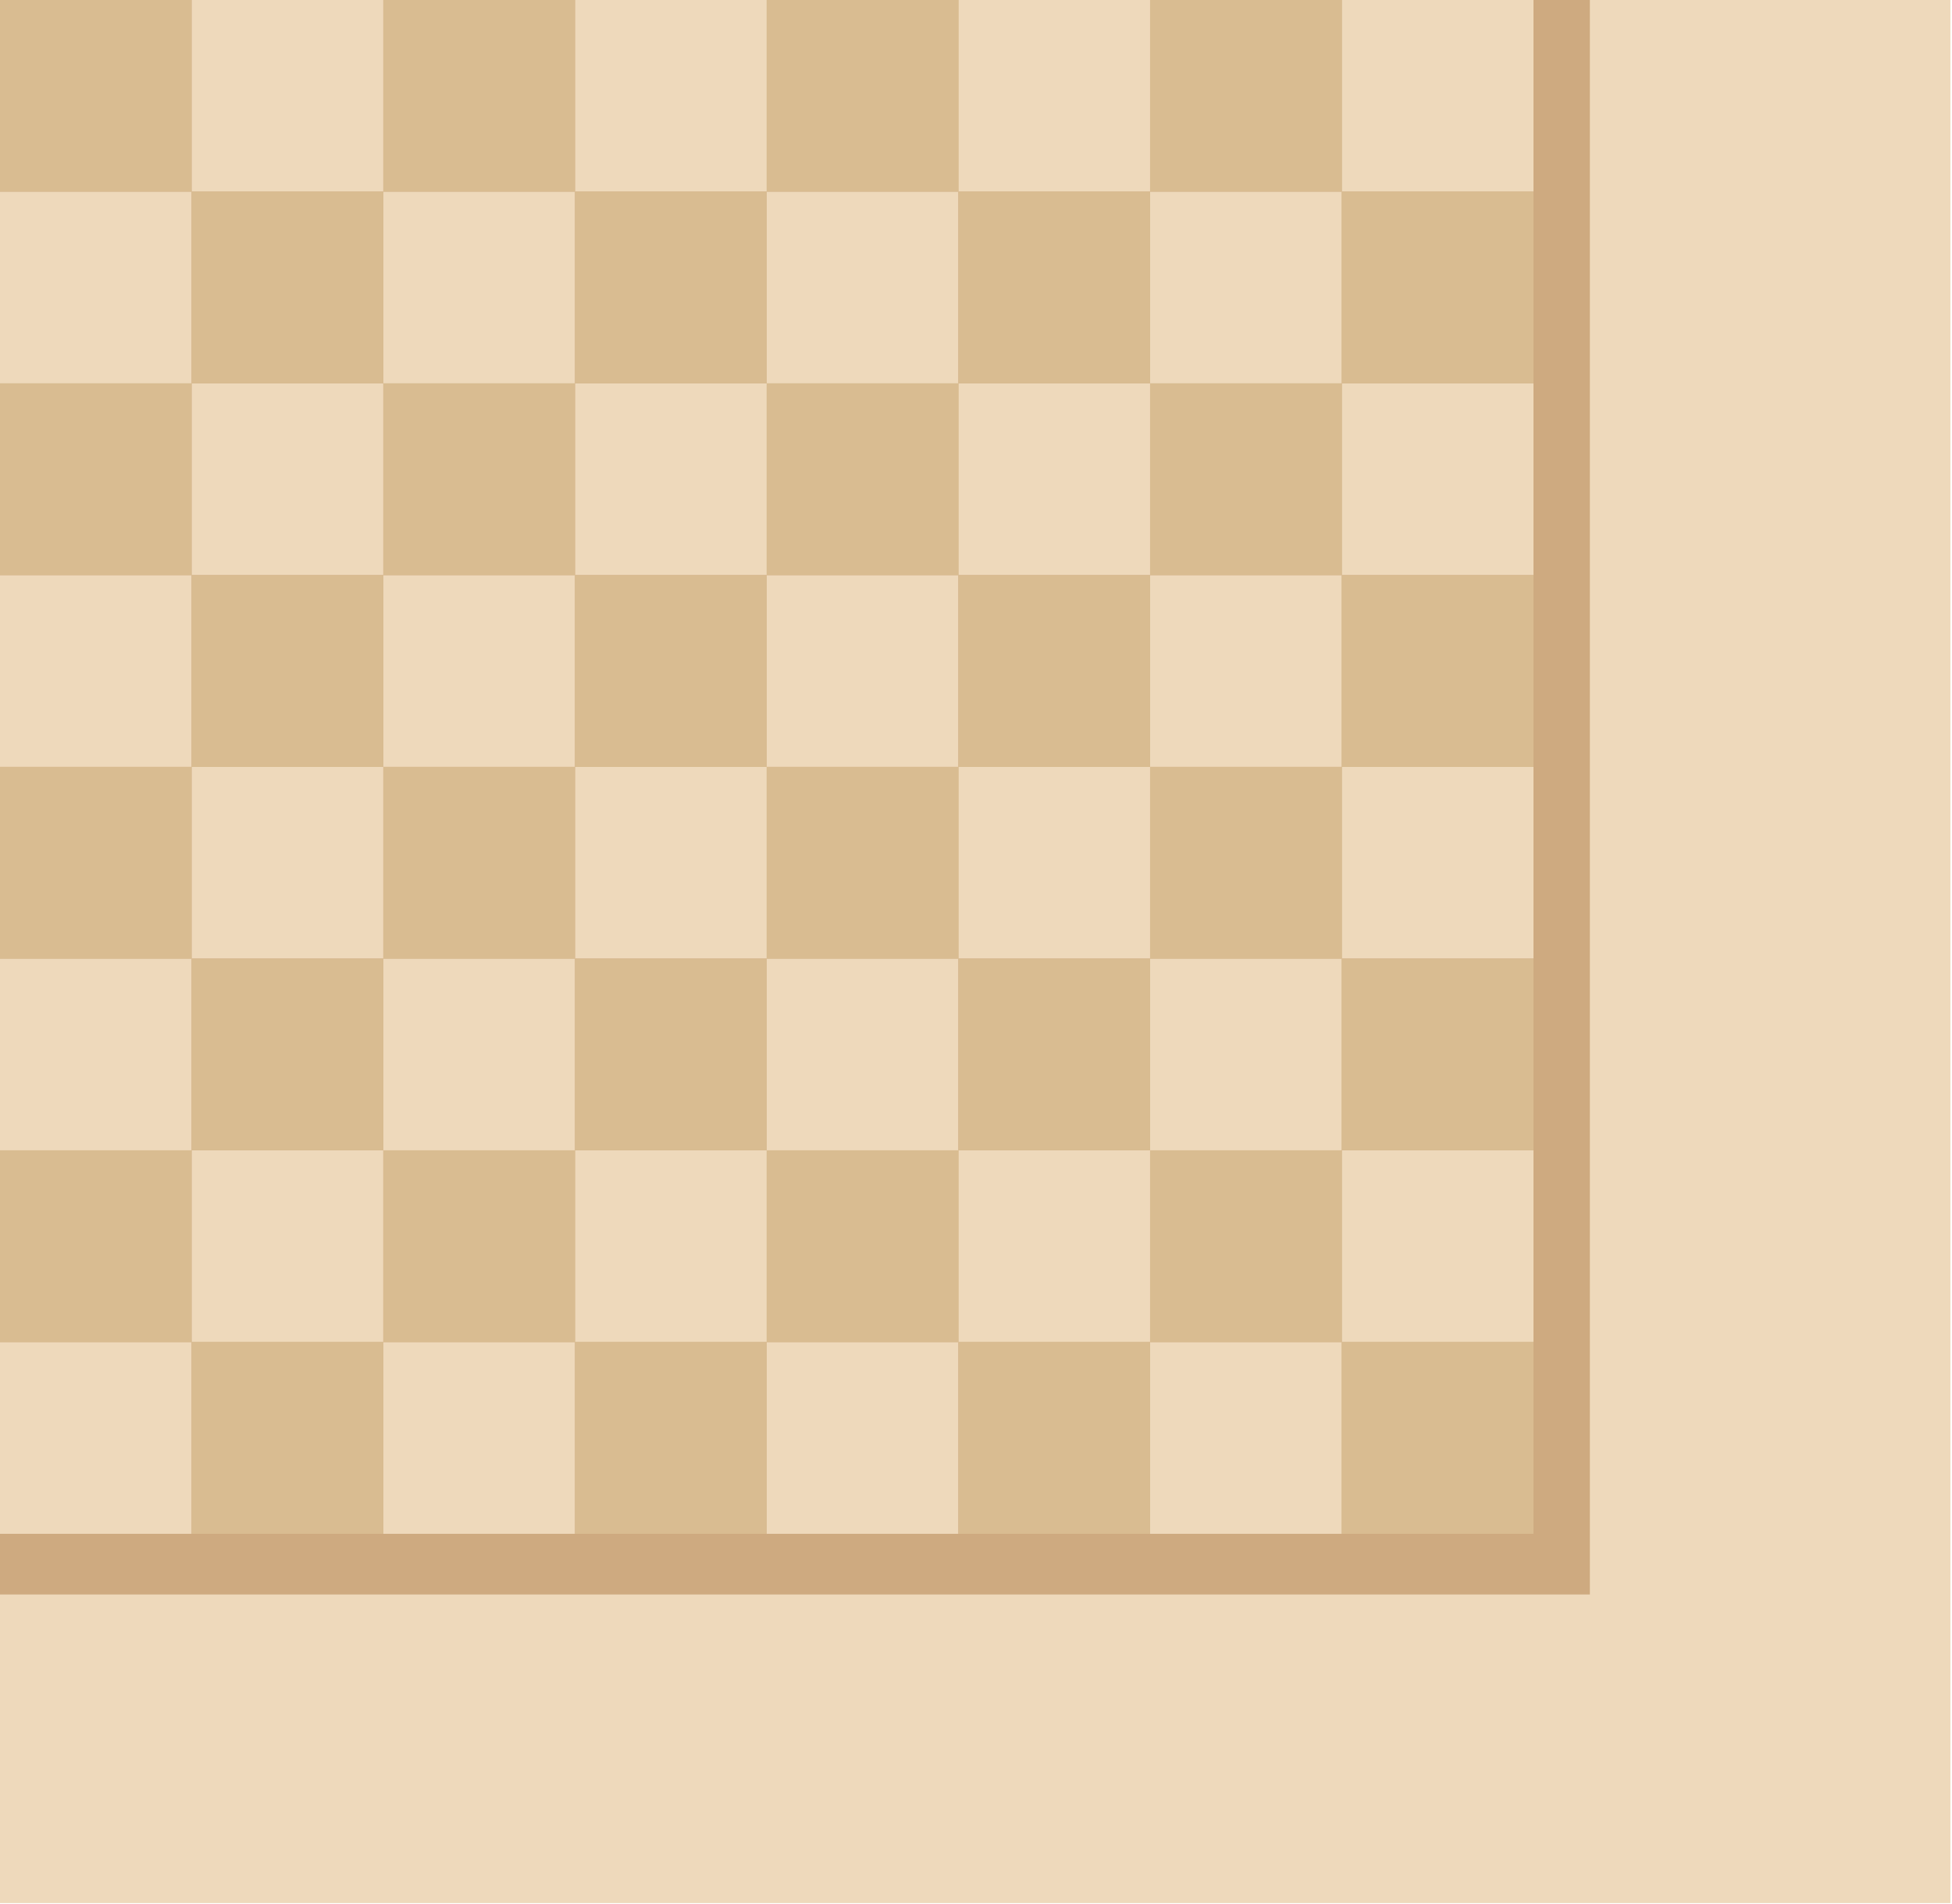 <?xml version="1.0" encoding="UTF-8" standalone="no"?>
<svg
   xmlns:dc="http://purl.org/dc/elements/1.1/"
   xmlns:cc="http://creativecommons.org/ns#"
   xmlns:rdf="http://www.w3.org/1999/02/22-rdf-syntax-ns#"
   xmlns:svg="http://www.w3.org/2000/svg"
   xmlns="http://www.w3.org/2000/svg"
   xmlns:sodipodi="http://sodipodi.sourceforge.net/DTD/sodipodi-0.dtd"
   xmlns:inkscape="http://www.inkscape.org/namespaces/inkscape"
   sodipodi:docname="board-pattern-tan.svg"
   inkscape:version="1.0 (4035a4fb49, 2020-05-01)"
   id="svg1232"
   version="1.1"
   viewBox="0 0 65.572 63.953"
   height="63.953mm"
   width="65.572mm">
  <defs
     id="defs1226" />
  <sodipodi:namedview
     inkscape:window-maximized="1"
     inkscape:window-y="-9"
     inkscape:window-x="-9"
     inkscape:window-height="1001"
     inkscape:window-width="1920"
     fit-margin-bottom="0"
     fit-margin-right="0"
     fit-margin-left="0"
     fit-margin-top="0"
     showgrid="false"
     inkscape:document-rotation="0"
     inkscape:current-layer="layer1"
     inkscape:document-units="mm"
     inkscape:cy="-4.8576354"
     inkscape:cx="66.773455"
     inkscape:zoom="0.35"
     inkscape:pageshadow="2"
     inkscape:pageopacity="0.0"
     borderopacity="1.0"
     bordercolor="#666666"
     pagecolor="#ffffff"
     id="base" />
  <g
     transform="translate(-88.166,-149.452)"
     id="layer1"
     inkscape:groupmode="layer"
     inkscape:label="Layer 1">
    <g
       transform="matrix(0.595,0,0,0.595,78.303,139.392)"
       id="g4184-8-8-4-8">
      <g
         id="g834-3-6-6-5-1"
         transform="matrix(2.544,0,0,2.544,-229.55,-31.281)">
        <rect
           y="18.938"
           x="96.734"
           height="42.229"
           width="43.298"
           id="rect828-3-9-5-3-4"
           style="opacity:1;fill:#eed9bb;fill-opacity:1;stroke:none;stroke-width:0.069;stroke-linejoin:round;stroke-miterlimit:4;stroke-dasharray:none;stroke-dashoffset:0;stroke-opacity:1" />
        <rect
           y="18.938"
           x="96.734"
           height="35.382"
           width="35.297"
           id="rect826-7-0-2-8-6"
           style="opacity:1;fill:#ceaa80;fill-opacity:1;stroke:none;stroke-width:0.069;stroke-linejoin:round;stroke-miterlimit:4;stroke-dasharray:none;stroke-dashoffset:0;stroke-opacity:1" />
      </g>
      <g
         inkscape:label="Layer 1"
         id="layer1-2-0-4-7-3-8"
         transform="matrix(0.303,0,0,0.303,16.571,13.493)">
        <g
           id="g1848-4-1-7-2-5-3"
           transform="translate(-3.0517578e-5)"
           style="fill:#eed9bb;fill-opacity:1">
          <rect
             y="11.25"
             x="35.719"
             height="35.719"
             width="35.719"
             id="rect1458-12-1-1-9-5-6"
             style="opacity:1;fill:#eed9bb;fill-opacity:1;stroke:none;stroke-width:0.012;stroke-linejoin:round;stroke-miterlimit:4;stroke-dasharray:none;stroke-dashoffset:0;stroke-opacity:1" />
          <rect
             y="11.25"
             x="107.156"
             height="35.719"
             width="35.719"
             id="rect1458-2-6-8-1-1-2-2"
             style="opacity:1;fill:#eed9bb;fill-opacity:1;stroke:none;stroke-width:0.012;stroke-linejoin:round;stroke-miterlimit:4;stroke-dasharray:none;stroke-dashoffset:0;stroke-opacity:1" />
          <rect
             y="11.25"
             x="178.594"
             height="35.719"
             width="35.719"
             id="rect1458-2-1-34-7-0-8-6-4"
             style="opacity:1;fill:#eed9bb;fill-opacity:1;stroke:none;stroke-width:0.012;stroke-linejoin:round;stroke-miterlimit:4;stroke-dasharray:none;stroke-dashoffset:0;stroke-opacity:1" />
          <rect
             y="11.25"
             x="250.031"
             height="35.719"
             width="35.719"
             id="rect1458-2-1-7-7-4-7-7-2-5"
             style="opacity:1;fill:#eed9bb;fill-opacity:1;stroke:none;stroke-width:0.012;stroke-linejoin:round;stroke-miterlimit:4;stroke-dasharray:none;stroke-dashoffset:0;stroke-opacity:1" />
          <rect
             y="46.969"
             x="71.438"
             height="35.719"
             width="35.719"
             id="rect1458-35-9-6-8-3-5-11"
             style="opacity:1;fill:#eed9bb;fill-opacity:1;stroke:none;stroke-width:0.012;stroke-linejoin:round;stroke-miterlimit:4;stroke-dasharray:none;stroke-dashoffset:0;stroke-opacity:1" />
          <rect
             y="46.969"
             x="142.875"
             height="35.719"
             width="35.719"
             id="rect1458-2-4-4-5-1-1-2-6"
             style="opacity:1;fill:#eed9bb;fill-opacity:1;stroke:none;stroke-width:0.012;stroke-linejoin:round;stroke-miterlimit:4;stroke-dasharray:none;stroke-dashoffset:0;stroke-opacity:1" />
          <rect
             y="46.969"
             x="214.312"
             height="35.719"
             width="35.719"
             id="rect1458-2-1-3-17-5-8-1-6-8"
             style="opacity:1;fill:#eed9bb;fill-opacity:1;stroke:none;stroke-width:0.012;stroke-linejoin:round;stroke-miterlimit:4;stroke-dasharray:none;stroke-dashoffset:0;stroke-opacity:1" />
          <rect
             y="46.969"
             x="2.18153e-05"
             height="35.719"
             width="35.719"
             id="rect1458-2-1-7-6-6-4-7-6-6-7"
             style="opacity:1;fill:#eed9bb;fill-opacity:1;stroke:none;stroke-width:0.012;stroke-linejoin:round;stroke-miterlimit:4;stroke-dasharray:none;stroke-dashoffset:0;stroke-opacity:1" />
          <rect
             y="82.687"
             x="35.719"
             height="35.719"
             width="35.719"
             id="rect1458-35-0-5-8-7-2-1-5"
             style="opacity:1;fill:#eed9bb;fill-opacity:1;stroke:none;stroke-width:0.012;stroke-linejoin:round;stroke-miterlimit:4;stroke-dasharray:none;stroke-dashoffset:0;stroke-opacity:1" />
          <rect
             y="82.687"
             x="107.156"
             height="35.719"
             width="35.719"
             id="rect1458-2-4-3-1-7-1-0-1-2"
             style="opacity:1;fill:#eed9bb;fill-opacity:1;stroke:none;stroke-width:0.012;stroke-linejoin:round;stroke-miterlimit:4;stroke-dasharray:none;stroke-dashoffset:0;stroke-opacity:1" />
          <rect
             y="82.687"
             x="178.594"
             height="35.719"
             width="35.719"
             id="rect1458-2-1-3-4-6-2-7-3-3-1"
             style="opacity:1;fill:#eed9bb;fill-opacity:1;stroke:none;stroke-width:0.012;stroke-linejoin:round;stroke-miterlimit:4;stroke-dasharray:none;stroke-dashoffset:0;stroke-opacity:1" />
          <rect
             y="82.687"
             x="250.031"
             height="35.719"
             width="35.719"
             id="rect1458-2-1-7-6-8-9-6-1-9-3-60"
             style="opacity:1;fill:#eed9bb;fill-opacity:1;stroke:none;stroke-width:0.012;stroke-linejoin:round;stroke-miterlimit:4;stroke-dasharray:none;stroke-dashoffset:0;stroke-opacity:1" />
          <rect
             y="118.406"
             x="71.437"
             height="35.719"
             width="35.719"
             id="rect1458-35-0-8-1-6-0-4-1-1"
             style="opacity:1;fill:#eed9bb;fill-opacity:1;stroke:none;stroke-width:0.012;stroke-linejoin:round;stroke-miterlimit:4;stroke-dasharray:none;stroke-dashoffset:0;stroke-opacity:1" />
          <rect
             y="118.406"
             x="142.875"
             height="35.719"
             width="35.719"
             id="rect1458-2-4-3-5-6-8-9-3-8-5"
             style="opacity:1;fill:#eed9bb;fill-opacity:1;stroke:none;stroke-width:0.012;stroke-linejoin:round;stroke-miterlimit:4;stroke-dasharray:none;stroke-dashoffset:0;stroke-opacity:1" />
          <rect
             y="118.406"
             x="214.312"
             height="35.719"
             width="35.719"
             id="rect1458-2-1-3-4-5-34-6-1-8-1-6"
             style="opacity:1;fill:#eed9bb;fill-opacity:1;stroke:none;stroke-width:0.012;stroke-linejoin:round;stroke-miterlimit:4;stroke-dasharray:none;stroke-dashoffset:0;stroke-opacity:1" />
          <rect
             y="118.406"
             x="-3.8146973e-06"
             height="35.719"
             width="35.719"
             id="rect1458-2-1-7-6-8-2-9-9-4-0-4-0"
             style="opacity:1;fill:#eed9bb;fill-opacity:1;stroke:none;stroke-width:0.012;stroke-linejoin:round;stroke-miterlimit:4;stroke-dasharray:none;stroke-dashoffset:0;stroke-opacity:1" />
          <rect
             y="154.125"
             x="35.719"
             height="35.719"
             width="35.719"
             id="rect1458-35-0-8-8-4-1-0-0-0-59"
             style="opacity:1;fill:#eed9bb;fill-opacity:1;stroke:none;stroke-width:0.012;stroke-linejoin:round;stroke-miterlimit:4;stroke-dasharray:none;stroke-dashoffset:0;stroke-opacity:1" />
          <rect
             y="154.125"
             x="107.156"
             height="35.719"
             width="35.719"
             id="rect1458-2-4-3-5-3-1-0-6-4-8-4"
             style="opacity:1;fill:#eed9bb;fill-opacity:1;stroke:none;stroke-width:0.012;stroke-linejoin:round;stroke-miterlimit:4;stroke-dasharray:none;stroke-dashoffset:0;stroke-opacity:1" />
          <rect
             y="154.125"
             x="178.594"
             height="35.719"
             width="35.719"
             id="rect1458-2-1-3-4-5-3-4-5-4-1-5-4"
             style="opacity:1;fill:#eed9bb;fill-opacity:1;stroke:none;stroke-width:0.012;stroke-linejoin:round;stroke-miterlimit:4;stroke-dasharray:none;stroke-dashoffset:0;stroke-opacity:1" />
          <rect
             y="154.125"
             x="250.031"
             height="35.719"
             width="35.719"
             id="rect1458-2-1-7-6-8-2-8-7-8-4-5-9-2"
             style="opacity:1;fill:#eed9bb;fill-opacity:1;stroke:none;stroke-width:0.012;stroke-linejoin:round;stroke-miterlimit:4;stroke-dasharray:none;stroke-dashoffset:0;stroke-opacity:1" />
          <rect
             y="189.844"
             x="71.438"
             height="35.719"
             width="35.719"
             id="rect1458-35-0-8-8-5-84-9-8-8-8-6"
             style="opacity:1;fill:#eed9bb;fill-opacity:1;stroke:none;stroke-width:0.012;stroke-linejoin:round;stroke-miterlimit:4;stroke-dasharray:none;stroke-dashoffset:0;stroke-opacity:1" />
          <rect
             y="189.844"
             x="142.875"
             height="35.719"
             width="35.719"
             id="rect1458-2-4-3-5-3-3-1-5-2-3-7-8"
             style="opacity:1;fill:#eed9bb;fill-opacity:1;stroke:none;stroke-width:0.012;stroke-linejoin:round;stroke-miterlimit:4;stroke-dasharray:none;stroke-dashoffset:0;stroke-opacity:1" />
          <rect
             y="189.844"
             x="214.312"
             height="35.719"
             width="35.719"
             id="rect1458-2-1-3-4-5-3-7-2-8-4-9-2-75"
             style="opacity:1;fill:#eed9bb;fill-opacity:1;stroke:none;stroke-width:0.012;stroke-linejoin:round;stroke-miterlimit:4;stroke-dasharray:none;stroke-dashoffset:0;stroke-opacity:1" />
          <rect
             y="189.844"
             x="3.4332275e-05"
             height="35.719"
             width="35.719"
             id="rect1458-2-1-7-6-8-2-8-6-7-8-7-7-7-3"
             style="opacity:1;fill:#eed9bb;fill-opacity:1;stroke:none;stroke-width:0.012;stroke-linejoin:round;stroke-miterlimit:4;stroke-dasharray:none;stroke-dashoffset:0;stroke-opacity:1" />
          <rect
             y="225.562"
             x="35.719"
             height="35.719"
             width="35.719"
             id="rect1458-35-0-8-8-5-8-07-9-1-6-0-51"
             style="opacity:1;fill:#eed9bb;fill-opacity:1;stroke:none;stroke-width:0.012;stroke-linejoin:round;stroke-miterlimit:4;stroke-dasharray:none;stroke-dashoffset:0;stroke-opacity:1" />
          <rect
             y="225.562"
             x="107.156"
             height="35.719"
             width="35.719"
             id="rect1458-2-4-3-5-3-3-4-0-4-0-1-6-0"
             style="opacity:1;fill:#eed9bb;fill-opacity:1;stroke:none;stroke-width:0.012;stroke-linejoin:round;stroke-miterlimit:4;stroke-dasharray:none;stroke-dashoffset:0;stroke-opacity:1" />
          <rect
             y="225.562"
             x="178.594"
             height="35.719"
             width="35.719"
             id="rect1458-2-1-3-4-5-3-7-6-2-8-2-5-6-3"
             style="opacity:1;fill:#eed9bb;fill-opacity:1;stroke:none;stroke-width:0.012;stroke-linejoin:round;stroke-miterlimit:4;stroke-dasharray:none;stroke-dashoffset:0;stroke-opacity:1" />
          <rect
             y="225.562"
             x="250.031"
             height="35.719"
             width="35.719"
             id="rect1458-2-1-7-6-8-2-8-6-8-5-8-7-4-0-91"
             style="opacity:1;fill:#eed9bb;fill-opacity:1;stroke:none;stroke-width:0.012;stroke-linejoin:round;stroke-miterlimit:4;stroke-dasharray:none;stroke-dashoffset:0;stroke-opacity:1" />
          <rect
             y="261.281"
             x="71.438"
             height="35.719"
             width="35.719"
             id="rect1458-35-0-8-8-5-8-0-2-5-6-8-3-0"
             style="opacity:1;fill:#eed9bb;fill-opacity:1;stroke:none;stroke-width:0.012;stroke-linejoin:round;stroke-miterlimit:4;stroke-dasharray:none;stroke-dashoffset:0;stroke-opacity:1" />
          <rect
             y="261.281"
             x="142.875"
             height="35.719"
             width="35.719"
             id="rect1458-2-4-3-5-3-3-4-6-8-7-6-2-3-3"
             style="opacity:1;fill:#eed9bb;fill-opacity:1;stroke:none;stroke-width:0.012;stroke-linejoin:round;stroke-miterlimit:4;stroke-dasharray:none;stroke-dashoffset:0;stroke-opacity:1" />
          <rect
             y="261.281"
             x="214.312"
             height="35.719"
             width="35.719"
             id="rect1458-2-1-3-4-5-3-7-6-7-4-9-7-9-9-3"
             style="opacity:1;fill:#eed9bb;fill-opacity:1;stroke:none;stroke-width:0.012;stroke-linejoin:round;stroke-miterlimit:4;stroke-dasharray:none;stroke-dashoffset:0;stroke-opacity:1" />
          <rect
             y="261.281"
             x="3.0517578e-05"
             height="35.719"
             width="35.719"
             id="rect1458-2-1-7-6-8-2-8-6-8-2-5-7-6-5-2-4"
             style="opacity:1;fill:#eed9bb;fill-opacity:1;stroke:none;stroke-width:0.012;stroke-linejoin:round;stroke-miterlimit:4;stroke-dasharray:none;stroke-dashoffset:0;stroke-opacity:1" />
        </g>
      </g>
      <g
         id="layer3-3-4-8-8-0-7"
         inkscape:label="dark sqr"
         transform="matrix(0.303,0,0,0.303,16.571,16.901)">
        <g
           id="g2764-4-9-0-5-2"
           style="fill:#d9bc91;fill-opacity:1">
          <rect
             y="82.687"
             x="2.18153e-05"
             height="35.719"
             width="35.719"
             id="rect1458-3-3-5-7-7-2-8-3-3"
             style="opacity:1;fill:#d9bc91;fill-opacity:1;stroke:none;stroke-width:0.012;stroke-linejoin:round;stroke-miterlimit:4;stroke-dasharray:none;stroke-dashoffset:0;stroke-opacity:1"
             transform="translate(0,-11.25)" />
          <rect
             y="82.687"
             x="71.438"
             height="35.719"
             width="35.719"
             id="rect1458-3-4-1-1-2-8-5-9-2-4"
             style="opacity:1;fill:#d9bc91;fill-opacity:1;stroke:none;stroke-width:0.012;stroke-linejoin:round;stroke-miterlimit:4;stroke-dasharray:none;stroke-dashoffset:0;stroke-opacity:1"
             transform="translate(0,-11.25)" />
          <rect
             y="82.687"
             x="142.875"
             height="35.719"
             width="35.719"
             id="rect1458-3-4-9-8-4-32-2-5-3-1-8"
             style="opacity:1;fill:#d9bc91;fill-opacity:1;stroke:none;stroke-width:0.012;stroke-linejoin:round;stroke-miterlimit:4;stroke-dasharray:none;stroke-dashoffset:0;stroke-opacity:1"
             transform="translate(0,-11.25)" />
          <rect
             y="118.406"
             x="35.719"
             height="35.719"
             width="35.719"
             id="rect1458-3-3-5-4-0-0-9-6-5-1"
             style="opacity:1;fill:#d9bc91;fill-opacity:1;stroke:none;stroke-width:0.012;stroke-linejoin:round;stroke-miterlimit:4;stroke-dasharray:none;stroke-dashoffset:0;stroke-opacity:1"
             transform="translate(0,-11.25)" />
          <rect
             y="118.406"
             x="107.156"
             height="35.719"
             width="35.719"
             id="rect1458-3-4-1-1-3-34-8-1-1-5-0"
             style="opacity:1;fill:#d9bc91;fill-opacity:1;stroke:none;stroke-width:0.012;stroke-linejoin:round;stroke-miterlimit:4;stroke-dasharray:none;stroke-dashoffset:0;stroke-opacity:1"
             transform="translate(0,-11.25)" />
          <rect
             y="154.125"
             x="2.4318695e-05"
             height="35.719"
             width="35.719"
             id="rect1458-3-3-5-4-1-6-1-7-0-9-9"
             style="opacity:1;fill:#d9bc91;fill-opacity:1;stroke:none;stroke-width:0.012;stroke-linejoin:round;stroke-miterlimit:4;stroke-dasharray:none;stroke-dashoffset:0;stroke-opacity:1"
             transform="translate(0,-11.25)" />
          <rect
             y="154.125"
             x="142.875"
             height="35.719"
             width="35.719"
             id="rect1458-3-4-9-8-4-3-3-5-6-6-7-4-8"
             style="opacity:1;fill:#d9bc91;fill-opacity:1;stroke:none;stroke-width:0.012;stroke-linejoin:round;stroke-miterlimit:4;stroke-dasharray:none;stroke-dashoffset:0;stroke-opacity:1"
             transform="translate(0,-11.25)" />
          <rect
             y="189.844"
             x="35.719"
             height="35.719"
             width="35.719"
             id="rect1458-3-3-5-4-1-7-9-6-1-8-8-5"
             style="opacity:1;fill:#d9bc91;fill-opacity:1;stroke:none;stroke-width:0.012;stroke-linejoin:round;stroke-miterlimit:4;stroke-dasharray:none;stroke-dashoffset:0;stroke-opacity:1"
             transform="translate(0,-11.25)" />
          <rect
             y="189.844"
             x="107.156"
             height="35.719"
             width="35.719"
             id="rect1458-3-4-1-1-3-4-6-40-5-9-5-0-7"
             style="opacity:1;fill:#d9bc91;fill-opacity:1;stroke:none;stroke-width:0.012;stroke-linejoin:round;stroke-miterlimit:4;stroke-dasharray:none;stroke-dashoffset:0;stroke-opacity:1"
             transform="translate(0,-11.25)" />
          <g
             style="fill:#d9bc91;fill-opacity:1"
             id="g2262-7-6-5-7-6-96">
            <rect
               transform="translate(0,-11.25)"
               style="opacity:1;fill:#d9bc91;fill-opacity:1;stroke:none;stroke-width:0.012;stroke-linejoin:round;stroke-miterlimit:4;stroke-dasharray:none;stroke-dashoffset:0;stroke-opacity:1"
               id="rect1458-3-17-8-6-1-1-3"
               width="35.719"
               height="35.719"
               x="0"
               y="11.25" />
            <rect
               transform="translate(0,-11.25)"
               style="opacity:1;fill:#d9bc91;fill-opacity:1;stroke:none;stroke-width:0.012;stroke-linejoin:round;stroke-miterlimit:4;stroke-dasharray:none;stroke-dashoffset:0;stroke-opacity:1"
               id="rect1458-3-4-7-3-0-1-5-6"
               width="35.719"
               height="35.719"
               x="71.438"
               y="11.25" />
            <rect
               transform="translate(0,-11.25)"
               style="opacity:1;fill:#d9bc91;fill-opacity:1;stroke:none;stroke-width:0.012;stroke-linejoin:round;stroke-miterlimit:4;stroke-dasharray:none;stroke-dashoffset:0;stroke-opacity:1"
               id="rect1458-3-4-9-46-8-6-4-6-2"
               width="35.719"
               height="35.719"
               x="142.875"
               y="11.25" />
            <rect
               transform="translate(0,-11.25)"
               style="opacity:1;fill:#d9bc91;fill-opacity:1;stroke:none;stroke-width:0.012;stroke-linejoin:round;stroke-miterlimit:4;stroke-dasharray:none;stroke-dashoffset:0;stroke-opacity:1"
               id="rect1458-3-4-9-3-56-3-7-6-3-5"
               width="35.719"
               height="35.719"
               x="214.312"
               y="11.25" />
            <rect
               transform="translate(0,-11.25)"
               style="opacity:1;fill:#d9bc91;fill-opacity:1;stroke:none;stroke-width:0.012;stroke-linejoin:round;stroke-miterlimit:4;stroke-dasharray:none;stroke-dashoffset:0;stroke-opacity:1"
               id="rect1458-3-3-6-6-8-1-1-1"
               width="35.719"
               height="35.719"
               x="35.719"
               y="46.969" />
            <rect
               transform="translate(0,-11.25)"
               style="opacity:1;fill:#d9bc91;fill-opacity:1;stroke:none;stroke-width:0.012;stroke-linejoin:round;stroke-miterlimit:4;stroke-dasharray:none;stroke-dashoffset:0;stroke-opacity:1"
               id="rect1458-3-4-1-6-5-1-7-2-1"
               width="35.719"
               height="35.719"
               x="107.156"
               y="46.969" />
            <rect
               transform="translate(0,-11.25)"
               style="opacity:1;fill:#d9bc91;fill-opacity:1;stroke:none;stroke-width:0.012;stroke-linejoin:round;stroke-miterlimit:4;stroke-dasharray:none;stroke-dashoffset:0;stroke-opacity:1"
               id="rect1458-3-4-9-8-3-6-1-1-2-3"
               width="35.719"
               height="35.719"
               x="178.594"
               y="46.969" />
            <rect
               transform="translate(0,-11.25)"
               style="opacity:1;fill:#d9bc91;fill-opacity:1;stroke:none;stroke-width:0.012;stroke-linejoin:round;stroke-miterlimit:4;stroke-dasharray:none;stroke-dashoffset:0;stroke-opacity:1"
               id="rect1458-3-4-9-3-5-23-4-6-1-4-9"
               width="35.719"
               height="35.719"
               x="250.031"
               y="46.969" />
            <rect
               transform="translate(0,-11.25)"
               style="opacity:1;fill:#d9bc91;fill-opacity:1;stroke:none;stroke-width:0.012;stroke-linejoin:round;stroke-miterlimit:4;stroke-dasharray:none;stroke-dashoffset:0;stroke-opacity:1"
               id="rect1458-3-4-9-3-5-6-2-7-0-3-7-9"
               width="35.719"
               height="35.719"
               x="214.312"
               y="82.687" />
            <rect
               transform="translate(0,-11.25)"
               style="opacity:1;fill:#d9bc91;fill-opacity:1;stroke:none;stroke-width:0.012;stroke-linejoin:round;stroke-miterlimit:4;stroke-dasharray:none;stroke-dashoffset:0;stroke-opacity:1"
               id="rect1458-3-4-9-8-4-3-1-5-1-8-6-9"
               width="35.719"
               height="35.719"
               x="178.594"
               y="118.406" />
            <rect
               transform="translate(0,-11.25)"
               style="opacity:1;fill:#d9bc91;fill-opacity:1;stroke:none;stroke-width:0.012;stroke-linejoin:round;stroke-miterlimit:4;stroke-dasharray:none;stroke-dashoffset:0;stroke-opacity:1"
               id="rect1458-3-4-9-3-5-6-8-72-6-1-1-0-7"
               width="35.719"
               height="35.719"
               x="250.031"
               y="118.406" />
            <rect
               transform="translate(0,-11.25)"
               style="opacity:1;fill:#d9bc91;fill-opacity:1;stroke:none;stroke-width:0.012;stroke-linejoin:round;stroke-miterlimit:4;stroke-dasharray:none;stroke-dashoffset:0;stroke-opacity:1"
               id="rect1458-3-4-9-3-5-6-8-7-72-2-2-7-7-6"
               width="35.719"
               height="35.719"
               x="214.312"
               y="154.125" />
            <rect
               transform="translate(0,-11.25)"
               style="opacity:1;fill:#d9bc91;fill-opacity:1;stroke:none;stroke-width:0.012;stroke-linejoin:round;stroke-miterlimit:4;stroke-dasharray:none;stroke-dashoffset:0;stroke-opacity:1"
               id="rect1458-3-4-9-8-4-3-3-4-4-0-7-0-1-2"
               width="35.719"
               height="35.719"
               x="178.594"
               y="189.844" />
            <rect
               transform="translate(0,-11.25)"
               style="opacity:1;fill:#d9bc91;fill-opacity:1;stroke:none;stroke-width:0.012;stroke-linejoin:round;stroke-miterlimit:4;stroke-dasharray:none;stroke-dashoffset:0;stroke-opacity:1"
               id="rect1458-3-4-9-3-5-6-8-7-9-1-5-2-8-3-7"
               width="35.719"
               height="35.719"
               x="250.031"
               y="189.844" />
            <rect
               transform="translate(0,-11.25)"
               style="opacity:1;fill:#d9bc91;fill-opacity:1;stroke:none;stroke-width:0.012;stroke-linejoin:round;stroke-miterlimit:4;stroke-dasharray:none;stroke-dashoffset:0;stroke-opacity:1"
               id="rect1458-3-3-5-4-1-7-3-5-1-6-3-4-6"
               width="35.719"
               height="35.719"
               x="3.4332275e-05"
               y="225.562" />
            <rect
               transform="translate(0,-11.25)"
               style="opacity:1;fill:#d9bc91;fill-opacity:1;stroke:none;stroke-width:0.012;stroke-linejoin:round;stroke-miterlimit:4;stroke-dasharray:none;stroke-dashoffset:0;stroke-opacity:1"
               id="rect1458-3-4-1-1-3-4-6-4-2-7-5-4-7-6"
               width="35.719"
               height="35.719"
               x="71.437"
               y="225.562" />
            <rect
               transform="translate(0,-11.25)"
               style="opacity:1;fill:#d9bc91;fill-opacity:1;stroke:none;stroke-width:0.012;stroke-linejoin:round;stroke-miterlimit:4;stroke-dasharray:none;stroke-dashoffset:0;stroke-opacity:1"
               id="rect1458-3-4-9-8-4-3-3-4-6-5-5-4-7-3-3"
               width="35.719"
               height="35.719"
               x="142.875"
               y="225.562" />
            <rect
               transform="translate(0,-11.25)"
               style="opacity:1;fill:#d9bc91;fill-opacity:1;stroke:none;stroke-width:0.012;stroke-linejoin:round;stroke-miterlimit:4;stroke-dasharray:none;stroke-dashoffset:0;stroke-opacity:1"
               id="rect1458-3-4-9-3-5-6-8-7-9-7-3-2-5-1-0-3"
               width="35.719"
               height="35.719"
               x="214.312"
               y="225.562" />
            <rect
               transform="translate(0,-11.25)"
               style="opacity:1;fill:#d9bc91;fill-opacity:1;stroke:none;stroke-width:0.012;stroke-linejoin:round;stroke-miterlimit:4;stroke-dasharray:none;stroke-dashoffset:0;stroke-opacity:1"
               id="rect1458-3-3-5-4-1-7-3-3-0-7-9-3-7-4"
               width="35.719"
               height="35.719"
               x="35.719"
               y="261.281" />
            <rect
               transform="translate(0,-11.25)"
               style="opacity:1;fill:#d9bc91;fill-opacity:1;stroke:none;stroke-width:0.012;stroke-linejoin:round;stroke-miterlimit:4;stroke-dasharray:none;stroke-dashoffset:0;stroke-opacity:1"
               id="rect1458-3-4-1-1-3-4-6-4-4-0-1-4-3-3-8"
               width="35.719"
               height="35.719"
               x="107.156"
               y="261.281" />
            <rect
               transform="translate(0,-11.25)"
               style="opacity:1;fill:#d9bc91;fill-opacity:1;stroke:none;stroke-width:0.012;stroke-linejoin:round;stroke-miterlimit:4;stroke-dasharray:none;stroke-dashoffset:0;stroke-opacity:1"
               id="rect1458-3-4-9-8-4-3-3-4-6-6-3-4-9-3-2-8"
               width="35.719"
               height="35.719"
               x="178.594"
               y="261.281" />
            <rect
               transform="translate(0,-11.25)"
               style="opacity:1;fill:#d9bc91;fill-opacity:1;stroke:none;stroke-width:0.012;stroke-linejoin:round;stroke-miterlimit:4;stroke-dasharray:none;stroke-dashoffset:0;stroke-opacity:1"
               id="rect1458-3-4-9-3-5-6-8-7-9-7-2-4-9-6-6-0-3"
               width="35.719"
               height="35.719"
               x="250.031"
               y="261.281" />
          </g>
          <rect
             y="154.125"
             x="71.438"
             height="35.719"
             width="35.719"
             id="rect1458-3-4-1-1-3-4-0-2-6-7-2-6"
             style="opacity:1;fill:#d9bc91;fill-opacity:1;stroke:none;stroke-width:0.012;stroke-linejoin:round;stroke-miterlimit:4;stroke-dasharray:none;stroke-dashoffset:0;stroke-opacity:1"
             transform="translate(0,-11.25)" />
        </g>
      </g>
    </g>
  </g>
</svg>
